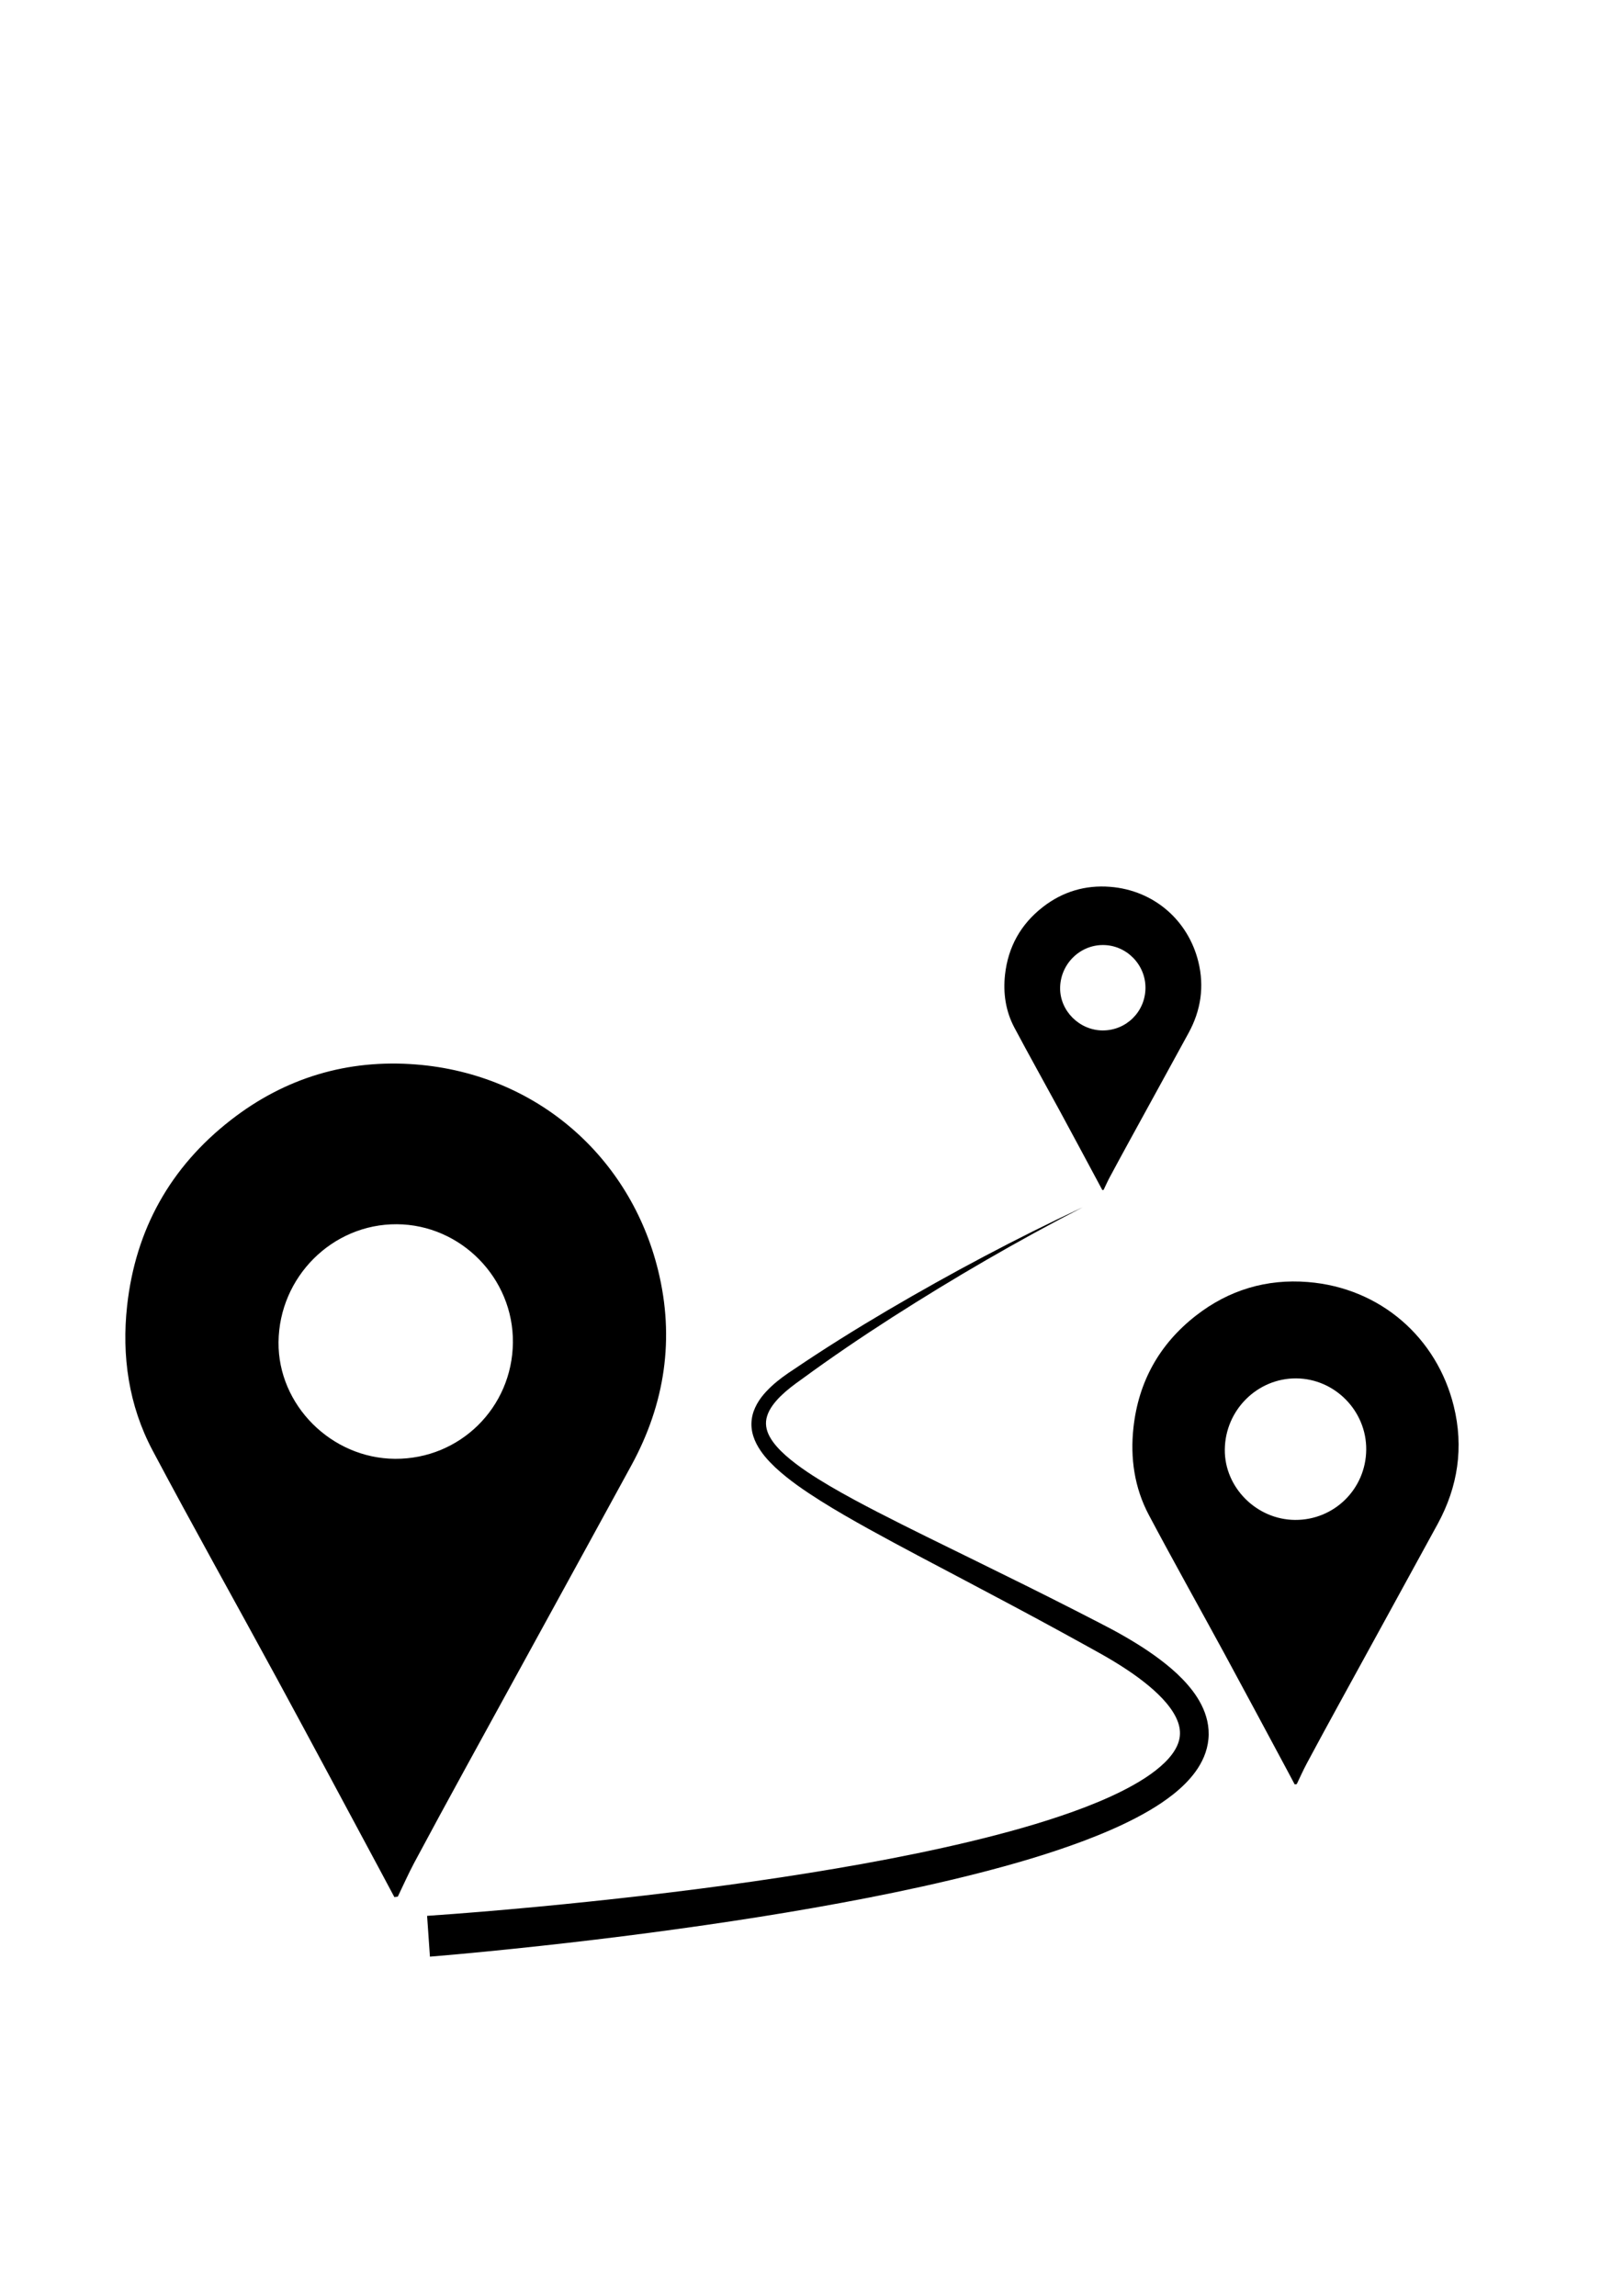 <?xml version="1.0" encoding="utf-8"?>
<!-- Generator: Adobe Illustrator 24.1.0, SVG Export Plug-In . SVG Version: 6.00 Build 0)  -->
<svg version="1.1" id="圖層_1" xmlns="http://www.w3.org/2000/svg" xmlns:xlink="http://www.w3.org/1999/xlink" x="0px" y="0px"
	 viewBox="0 0 595.28 841.89" style="enable-background:new 0 0 595.28 841.89;" xml:space="preserve">
<style type="text/css">
	.st0{fill:#000000;}
</style>
<path d="M-218.03,163.51c-6.91-12.68-13.49-24.79-20.1-36.89c-4.03-7.37-8.15-14.68-12.16-22.06c-12.9-23.75,4.23-53.17,31.22-53.66
	c17.79-0.32,33.03,11.6,36.64,28.84c1.88,8.97,0.47,17.53-3.96,25.59c-10.01,18.22-19.99,36.45-29.96,54.69
	C-216.92,161.04-217.37,162.13-218.03,163.51z M-203.76,108.01c0.04-7.1-5.87-13.08-12.97-13.1c-7.07-0.02-13.06,5.98-13.03,13.05
	c0.03,7,5.87,12.89,12.85,12.97C-209.82,121.01-203.8,115.09-203.76,108.01z"/>
<path d="M-122.56,125.82c-3.87-7.06-7.86-13.7-11.21-20.65c-2.31-4.8-1.44-9.72,2.35-13.64c3.66-3.79,8.23-4.98,13.26-3.14
	c4.89,1.79,7.69,5.49,8.15,10.64c0.18,1.99-0.11,4.3-1,6.05c-3.37,6.68-7.07,13.19-10.66,19.75
	C-121.82,125.11-122.1,125.32-122.56,125.82z M-117.38,107.4c0.1-2.4-2.05-4.59-4.55-4.65c-2.34-0.05-4.23,1.76-4.37,4.18
	c-0.16,2.68,1.66,4.68,4.29,4.73C-119.56,111.7-117.47,109.78-117.38,107.4z"/>
<path class="st0" d="M-247,139.19c-0.04,7.08-6.06,13-13.14,12.92c-6.98-0.08-12.82-5.97-12.85-12.97
	c-0.03-7.07,5.96-13.06,13.03-13.05C-252.87,126.11-246.96,132.09-247,139.19z"/>
<path class="st0" d="M-117.38,107.4c-0.1,2.38-2.19,4.3-4.63,4.25c-2.63-0.05-4.45-2.05-4.29-4.73c0.14-2.42,2.03-4.23,4.37-4.18
	C-119.43,102.81-117.28,105-117.38,107.4z"/>
<path d="M99,314"/>
<g>
	<path d="M241.37,465.8c-10.21-41.48-44.44-71.91-88.76-75.45c-25.06-2-48,4.84-67.98,20.4c-22.19,17.28-34.92,40.15-38,68.03
		c-2.04,18.49,0.57,36.62,9.37,53.18c14.91,28.07,30.47,55.79,45.64,83.72c12.8,23.57,25.42,47.23,38.12,70.85
		c1.64,3.04,3.25,6.1,4.88,9.15c0.42-0.05,0.84-0.11,1.26-0.16c2.01-4.16,3.88-8.4,6.05-12.47c6.2-11.6,12.49-23.16,18.81-34.7
		c20.27-37.02,40.62-73.99,60.84-111.04C243.91,514.76,247.52,490.78,241.37,465.8z M144.91,534.96
		c-23.38-0.13-42.97-19.73-42.75-42.76c0.23-23.94,19.73-43.39,43.37-43.26c23.52,0.13,42.83,19.8,42.59,43.38
		C187.89,516.16,168.7,535.09,144.91,534.96z"/>
	<path d="M533.21,515.65c-6.16-25.03-26.81-43.39-53.55-45.52c-15.12-1.21-28.96,2.92-41.01,12.31
		c-13.39,10.43-21.07,24.22-22.92,41.05c-1.23,11.16,0.34,22.09,5.65,32.08c8.99,16.94,18.38,33.66,27.54,50.51
		c7.72,14.22,15.34,28.49,23,42.75c0.99,1.84,1.96,3.68,2.94,5.52c0.25-0.03,0.51-0.07,0.76-0.1c1.21-2.51,2.34-5.07,3.65-7.52
		c3.74-7,7.54-13.97,11.35-20.93c12.23-22.33,24.51-44.64,36.71-66.99C534.75,545.18,536.92,530.72,533.21,515.65z M475.02,557.37
		c-14.11-0.08-25.93-11.9-25.79-25.8c0.14-14.45,11.9-26.18,26.17-26.1c14.19,0.08,25.84,11.94,25.7,26.17
		C500.95,546.03,489.37,557.45,475.02,557.37z"/>
	<path d="M439.53,352.69c-3.72-15.11-16.18-26.19-32.32-27.48c-9.12-0.73-17.48,1.76-24.75,7.43c-8.08,6.29-12.71,14.62-13.84,24.78
		c-0.74,6.73,0.21,13.33,3.41,19.37c5.43,10.22,11.1,20.32,16.62,30.49c4.66,8.58,9.26,17.2,13.88,25.8
		c0.6,1.11,1.18,2.22,1.78,3.33c0.15-0.02,0.31-0.04,0.46-0.06c0.73-1.52,1.41-3.06,2.2-4.54c2.26-4.23,4.55-8.43,6.85-12.64
		c7.38-13.48,14.79-26.94,22.16-40.44C440.45,370.52,441.77,361.79,439.53,352.69z M404.4,377.87c-8.51-0.05-15.65-7.18-15.57-15.57
		c0.08-8.72,7.19-15.8,15.79-15.75c8.57,0.05,15.6,7.21,15.51,15.8C420.05,371.03,413.06,377.92,404.4,377.87z"/>
	<g>
		<path d="M156.65,702.56c13.29-0.9,26.72-2.04,40.06-3.29c13.36-1.26,26.71-2.66,40.04-4.21c26.65-3.12,53.24-6.82,79.58-11.56
			c13.17-2.38,26.27-5.03,39.24-8.13c12.95-3.11,25.79-6.63,38.18-11.08c6.18-2.23,12.24-4.7,17.98-7.59
			c5.7-2.89,11.18-6.22,15.37-10.26c2.07-2.01,3.76-4.2,4.72-6.42c0.97-2.22,1.21-4.4,0.74-6.71c-0.46-2.31-1.7-4.74-3.39-7.05
			c-1.69-2.32-3.81-4.52-6.13-6.59c-4.67-4.14-10.06-7.78-15.67-11.12c-2.8-1.67-5.69-3.23-8.64-4.88l-8.83-4.86
			c-11.79-6.45-23.66-12.76-35.58-19.05c-11.91-6.29-23.87-12.53-35.72-19.08c-5.92-3.29-11.82-6.65-17.61-10.29
			c-5.77-3.66-11.5-7.49-16.71-12.34c-2.57-2.45-5.06-5.17-6.85-8.64c-0.88-1.73-1.55-3.69-1.76-5.76
			c-0.21-2.07,0.08-4.21,0.75-6.11c1.38-3.84,3.91-6.71,6.51-9.15c2.61-2.43,5.54-4.5,8.34-6.31c11.2-7.59,22.68-14.74,34.31-21.59
			c23.28-13.69,47.12-26.35,71.53-37.78c-23.95,12.35-47.27,25.9-69.92,40.4c-11.32,7.27-22.45,14.81-33.27,22.75l-2.04,1.47
			c-0.66,0.49-1.31,0.97-1.94,1.48c-1.27,1-2.48,2.05-3.6,3.15c-2.23,2.19-4.15,4.67-4.96,7.25c-0.84,2.56-0.44,5.14,0.94,7.65
			c1.37,2.5,3.53,4.81,5.89,6.91c4.79,4.21,10.41,7.77,16.11,11.15c5.73,3.36,11.63,6.51,17.58,9.58
			c11.92,6.14,24.04,12.01,36.13,17.95c12.1,5.93,24.21,11.92,36.24,18.05l9.02,4.63c2.98,1.53,6.04,3.14,9.05,4.88
			c6.01,3.46,11.91,7.28,17.41,12c2.74,2.37,5.37,5,7.71,8.08c2.31,3.08,4.38,6.71,5.34,11.01c0.47,2.14,0.65,4.41,0.42,6.66
			c-0.21,2.24-0.79,4.43-1.62,6.42c-1.68,4.01-4.23,7.22-6.93,9.94c-2.72,2.72-5.66,4.98-8.66,7.01c-3.01,2.03-6.1,3.8-9.22,5.44
			c-6.25,3.27-12.66,5.97-19.11,8.42c-12.92,4.86-26.05,8.66-39.25,12.03c-13.2,3.36-26.47,6.25-39.79,8.86
			c-26.63,5.2-53.39,9.32-80.21,12.87c-13.41,1.77-26.84,3.38-40.29,4.84c-13.46,1.46-26.87,2.8-40.45,3.93L156.65,702.56z"/>
	</g>
</g>
</svg>
